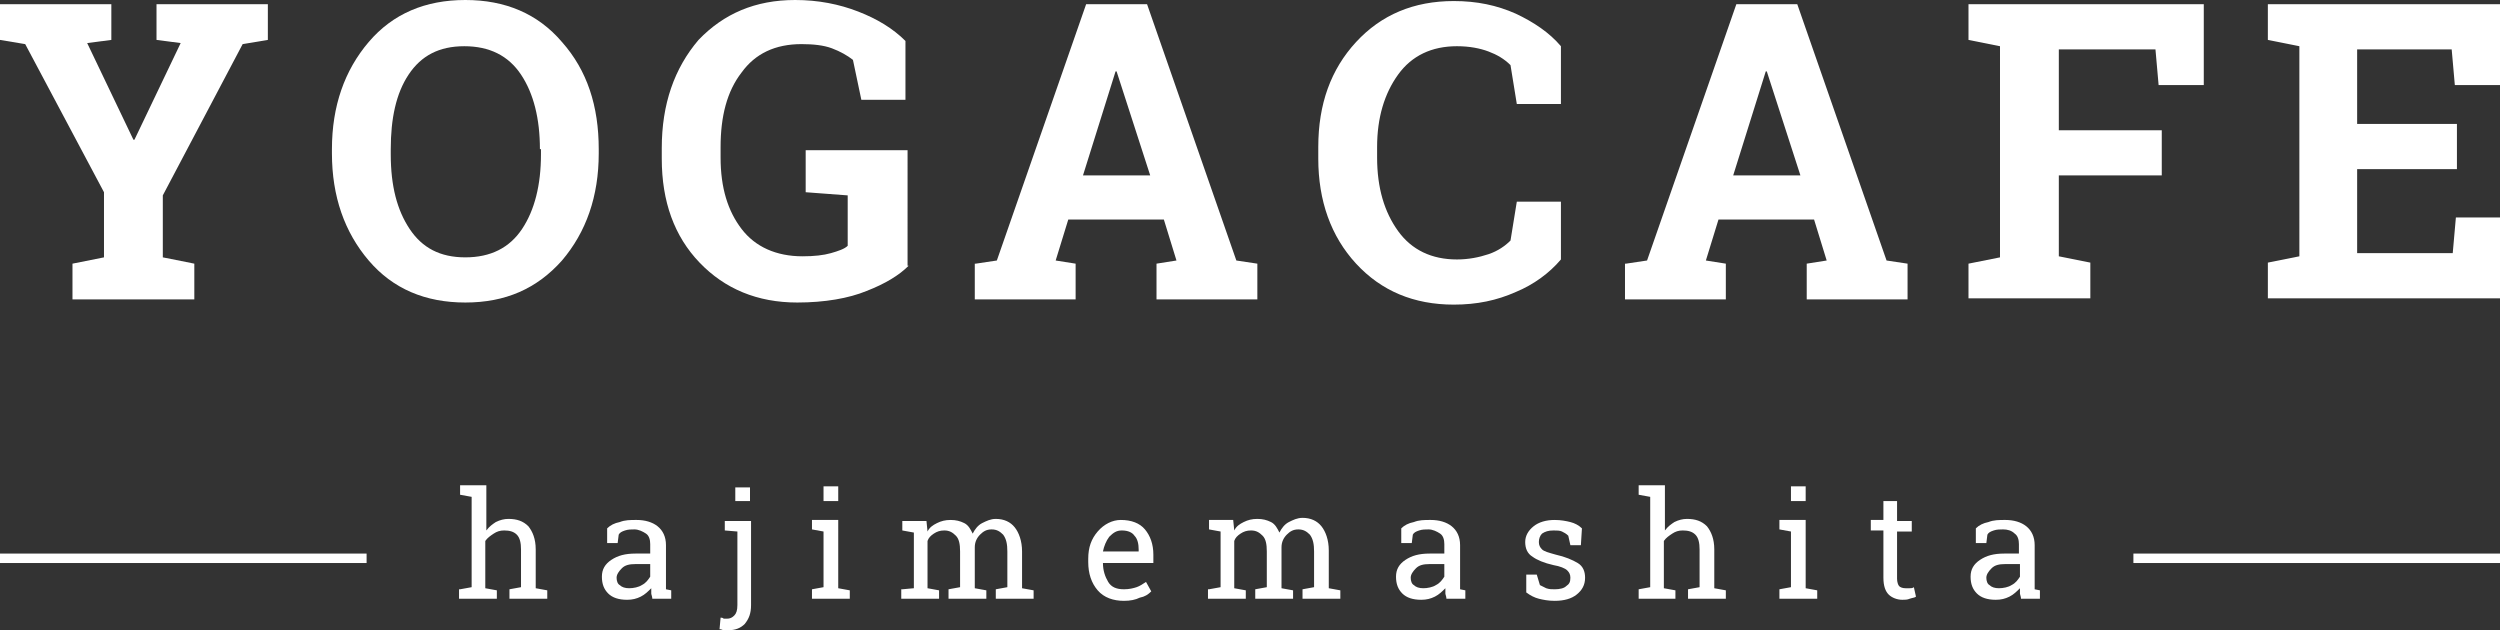 <!-- Generator: Adobe Illustrator 21.0.0, SVG Export Plug-In  -->
<svg version="1.1"
	 xmlns="http://www.w3.org/2000/svg" xmlns:xlink="http://www.w3.org/1999/xlink" xmlns:a="http://ns.adobe.com/AdobeSVGViewerExtensions/3.0/"
	 x="0px" y="0px" width="238px" height="60px" viewBox="0 0 238 60" style="enable-background:new 0 0 238 60;"
	 xml:space="preserve">
<rect x="0" y="0" width="238" height="60" fill="#333333" stroke="none"/>
<style type="text/css">
	.st0{fill:#FFFFFF;}
</style>
<defs>
</defs>
<g>
	<g>
		<path class="st0" d="M10.6,3.8L8.3,4.1l4.4,9.2h0.1l4.4-9.2l-2.3-0.3V0.4h10.6v3.4l-2.4,0.4l-7.6,14.4v5.9l3,0.6v3.4H6.9v-3.4
			l3-0.6v-6.2L2.4,4.2L0,3.8V0.4h10.6V3.8z"/>
		<path class="st0" d="M57,14.6c0,4.1-1.2,7.5-3.5,10.2c-2.4,2.7-5.4,4-9.2,4c-3.8,0-6.9-1.3-9.2-4c-2.3-2.7-3.5-6.1-3.5-10.2v-0.4
			c0-4.1,1.2-7.5,3.5-10.2c2.3-2.7,5.4-4,9.2-4c3.8,0,6.9,1.3,9.2,4c2.4,2.7,3.5,6.1,3.5,10.2V14.6z M51.4,14.2
			c0-2.9-0.6-5.3-1.8-7.1c-1.2-1.8-3-2.7-5.4-2.7c-2.4,0-4.1,0.9-5.3,2.7c-1.2,1.8-1.7,4.2-1.7,7.1v0.5c0,3,0.6,5.3,1.8,7.1
			c1.2,1.8,2.9,2.7,5.3,2.7c2.4,0,4.2-0.9,5.4-2.7c1.2-1.8,1.8-4.2,1.8-7.1V14.2z"/>
		<path class="st0" d="M86.5,25.3c-0.9,0.9-2.2,1.7-4,2.4c-1.7,0.7-4,1.1-6.6,1.1c-3.8,0-6.9-1.3-9.3-3.8c-2.4-2.5-3.6-5.8-3.6-9.9
			v-1c0-4.2,1.2-7.6,3.5-10.3C68.9,1.3,71.9,0,75.7,0c2.2,0,4.2,0.4,6,1.1c1.8,0.7,3.3,1.6,4.5,2.8v5.6h-4.2l-0.8-3.8
			c-0.5-0.4-1.2-0.8-2-1.1c-0.8-0.3-1.8-0.4-2.9-0.4c-2.5,0-4.4,0.9-5.7,2.7c-1.4,1.8-2,4.2-2,7.1v1c0,2.9,0.7,5.1,2,6.8
			c1.3,1.7,3.3,2.6,5.8,2.6c1.1,0,2-0.1,2.7-0.3s1.3-0.4,1.6-0.7v-4.8l-4-0.3v-4h9.7V25.3z"/>
		<path class="st0" d="M92.9,25.1l2-0.3l8.5-24.4h5.8l8.5,24.4l2,0.3v3.4h-9.6v-3.4l1.9-0.3l-1.2-3.9h-9.1l-1.2,3.9l1.9,0.3v3.4
			h-9.6V25.1z M103.1,16.7h6.4l-3.2-9.9h-0.1L103.1,16.7z"/>
		<path class="st0" d="M148.6,9.9h-4.2l-0.6-3.7c-0.6-0.6-1.3-1-2.1-1.3c-0.8-0.3-1.8-0.5-3-0.5c-2.4,0-4.3,0.9-5.6,2.7
			c-1.3,1.8-2,4.1-2,6.9v1c0,2.9,0.7,5.2,2,7c1.3,1.8,3.2,2.7,5.6,2.7c1.1,0,2.1-0.2,3-0.5c0.9-0.3,1.6-0.8,2.1-1.3l0.6-3.7h4.2v5.5
			c-1.1,1.3-2.6,2.4-4.3,3.1c-1.8,0.8-3.7,1.2-5.9,1.2c-3.8,0-6.9-1.3-9.3-3.9c-2.4-2.6-3.6-6-3.6-10V14c0-4.1,1.2-7.4,3.6-10
			c2.4-2.6,5.5-3.9,9.3-3.9c2.2,0,4.1,0.4,5.9,1.2c1.7,0.8,3.2,1.8,4.3,3.1V9.9z"/>
		<path class="st0" d="M154.8,25.1l2-0.3l8.5-24.4h5.8l8.5,24.4l2,0.3v3.4h-9.6v-3.4l1.9-0.3l-1.2-3.9h-9.1l-1.2,3.9l1.9,0.3v3.4
			h-9.6V25.1z M165,16.7h6.4l-3.2-9.9h-0.1L165,16.7z"/>
		<path class="st0" d="M187.4,25.1l3-0.6V4.4l-3-0.6V0.4h22.4v7.7h-4.3l-0.3-3.4h-9.2v7.7h9.8v4.3h-9.8v7.7l3,0.6v3.4h-11.6V25.1z"
			/>
		<path class="st0" d="M233.9,16.1h-9.5v8h9.1l0.3-3.4h4.3v7.7h-22.2v-3.4l3-0.6V4.4l-3-0.6V0.4h3H238v7.7h-4.3l-0.3-3.4h-9v7.1h9.5
			V16.1z"/>
	</g>
	<g>
		<path class="st0" d="M43.8,56.1l1.1-0.2v-8.6l-1.1-0.2v-0.9h2.5v4.3c0.3-0.4,0.6-0.6,0.9-0.8c0.4-0.2,0.8-0.3,1.2-0.3
			c0.8,0,1.4,0.2,1.9,0.7c0.4,0.5,0.7,1.2,0.7,2.2V56l1.1,0.2V57h-3.6v-0.9l1.1-0.2v-3.6c0-0.6-0.1-1.1-0.4-1.4
			c-0.3-0.3-0.7-0.4-1.2-0.4c-0.4,0-0.7,0.1-1,0.3c-0.3,0.2-0.6,0.4-0.8,0.7V56l1.1,0.2V57h-3.6V56.1z"/>
		<path class="st0" d="M62.1,57c0-0.2-0.1-0.4-0.1-0.5c0-0.2,0-0.3,0-0.5c-0.3,0.3-0.6,0.6-1,0.8c-0.4,0.2-0.8,0.3-1.3,0.3
			c-0.8,0-1.4-0.2-1.8-0.6c-0.4-0.4-0.6-0.9-0.6-1.6c0-0.7,0.3-1.2,0.9-1.6c0.6-0.4,1.3-0.6,2.3-0.6h1.4v-0.9c0-0.4-0.1-0.8-0.4-1
			s-0.7-0.4-1.1-0.4c-0.3,0-0.6,0-0.9,0.1c-0.3,0.1-0.5,0.2-0.6,0.4l-0.1,0.8h-1v-1.4c0.3-0.3,0.7-0.5,1.2-0.6
			c0.5-0.2,1-0.2,1.6-0.2c0.8,0,1.5,0.2,2,0.6c0.5,0.4,0.8,1,0.8,1.8v3.6c0,0.1,0,0.2,0,0.3c0,0.1,0,0.2,0,0.3l0.5,0.1V57H62.1z
			 M59.9,56c0.4,0,0.9-0.1,1.2-0.3c0.4-0.2,0.6-0.5,0.8-0.8v-1.2h-1.4c-0.6,0-1,0.1-1.3,0.4c-0.3,0.3-0.5,0.6-0.5,0.9
			c0,0.3,0.1,0.6,0.3,0.7C59.2,55.9,59.5,56,59.9,56z"/>
		<path class="st0" d="M71.5,57.6c0,0.8-0.2,1.3-0.6,1.8C70.5,59.8,70,60,69.3,60c-0.1,0-0.3,0-0.4,0c-0.1,0-0.2-0.1-0.4-0.1
			l0.1-1.1c0.1,0,0.2,0,0.3,0.1c0.1,0,0.2,0,0.3,0c0.3,0,0.5-0.1,0.7-0.3c0.2-0.2,0.3-0.5,0.3-1v-7L69,50.5v-0.9h2.5V57.6z
			 M71.4,47.7h-1.4v-1.3h1.4V47.7z"/>
		<path class="st0" d="M77.3,56.1l1.1-0.2v-5.3l-1.1-0.2v-0.9h2.5V56l1.1,0.2V57h-3.6V56.1z M79.8,47.7h-1.4v-1.4h1.4V47.7z"/>
		<path class="st0" d="M85.9,56.1L87,56v-5.3l-1.1-0.2v-0.9h2.3l0.1,1c0.2-0.4,0.5-0.6,0.9-0.8c0.4-0.2,0.8-0.3,1.3-0.3
			s0.9,0.1,1.3,0.3c0.4,0.2,0.6,0.6,0.8,1c0.2-0.4,0.5-0.8,0.9-1c0.4-0.2,0.8-0.4,1.3-0.4c0.8,0,1.4,0.3,1.8,0.8
			c0.4,0.5,0.7,1.3,0.7,2.3V56l1.1,0.2V57h-3.6v-0.9l1.1-0.2v-3.4c0-0.7-0.1-1.2-0.4-1.6c-0.3-0.3-0.6-0.5-1.1-0.5
			c-0.5,0-0.8,0.2-1.1,0.5c-0.3,0.3-0.5,0.7-0.5,1.2V56l1.1,0.2V57h-3.6v-0.9l1.1-0.2v-3.4c0-0.7-0.1-1.2-0.4-1.5s-0.6-0.5-1.1-0.5
			c-0.4,0-0.7,0.1-1,0.3c-0.3,0.2-0.5,0.4-0.6,0.7V56l1.1,0.2V57h-3.6V56.1z"/>
		<path class="st0" d="M107,57.2c-1,0-1.9-0.3-2.5-1c-0.6-0.7-0.9-1.6-0.9-2.7v-0.3c0-1.1,0.3-1.9,0.9-2.6c0.6-0.7,1.4-1.1,2.2-1.1
			c1,0,1.8,0.3,2.3,0.9c0.5,0.6,0.8,1.4,0.8,2.4v0.8H105l0,0c0,0.7,0.2,1.3,0.5,1.8c0.3,0.5,0.8,0.7,1.5,0.7c0.5,0,0.9-0.1,1.2-0.2
			c0.3-0.1,0.6-0.3,0.9-0.5l0.5,0.9c-0.3,0.3-0.6,0.5-1.1,0.6C108.1,57.1,107.6,57.2,107,57.2z M106.8,50.5c-0.5,0-0.8,0.2-1.2,0.6
			c-0.3,0.4-0.5,0.9-0.6,1.4l0,0h3.4v-0.2c0-0.5-0.1-1-0.4-1.3C107.8,50.7,107.4,50.5,106.8,50.5z"/>
		<path class="st0" d="M115.1,56.1l1.1-0.2v-5.3l-1.1-0.2v-0.9h2.3l0.1,1c0.2-0.4,0.5-0.6,0.9-0.8c0.4-0.2,0.8-0.3,1.3-0.3
			s0.9,0.1,1.3,0.3c0.4,0.2,0.6,0.6,0.8,1c0.2-0.4,0.5-0.8,0.9-1c0.4-0.2,0.8-0.4,1.3-0.4c0.8,0,1.4,0.3,1.8,0.8
			c0.4,0.5,0.7,1.3,0.7,2.3V56l1.1,0.2V57h-3.6v-0.9l1.1-0.2v-3.4c0-0.7-0.1-1.2-0.4-1.6c-0.3-0.3-0.6-0.5-1.1-0.5
			c-0.5,0-0.8,0.2-1.1,0.5c-0.3,0.3-0.5,0.7-0.5,1.2V56l1.1,0.2V57h-3.6v-0.9l1.1-0.2v-3.4c0-0.7-0.1-1.2-0.4-1.5s-0.6-0.5-1.1-0.5
			c-0.4,0-0.7,0.1-1,0.3c-0.3,0.2-0.5,0.4-0.6,0.7V56l1.1,0.2V57h-3.6V56.1z"/>
		<path class="st0" d="M137.7,57c0-0.2-0.1-0.4-0.1-0.5c0-0.2,0-0.3,0-0.5c-0.3,0.3-0.6,0.6-1,0.8c-0.4,0.2-0.8,0.3-1.3,0.3
			c-0.8,0-1.4-0.2-1.8-0.6c-0.4-0.4-0.6-0.9-0.6-1.6c0-0.7,0.3-1.2,0.9-1.6c0.6-0.4,1.3-0.6,2.3-0.6h1.4v-0.9c0-0.4-0.1-0.8-0.4-1
			s-0.7-0.4-1.1-0.4c-0.3,0-0.6,0-0.9,0.1c-0.3,0.1-0.5,0.2-0.6,0.4l-0.1,0.8h-1v-1.4c0.3-0.3,0.7-0.5,1.2-0.6
			c0.5-0.2,1-0.2,1.6-0.2c0.8,0,1.5,0.2,2,0.6c0.5,0.4,0.8,1,0.8,1.8v3.6c0,0.1,0,0.2,0,0.3c0,0.1,0,0.2,0,0.3l0.5,0.1V57H137.7z
			 M135.5,56c0.4,0,0.9-0.1,1.2-0.3c0.4-0.2,0.6-0.5,0.8-0.8v-1.2h-1.4c-0.6,0-1,0.1-1.3,0.4c-0.3,0.3-0.5,0.6-0.5,0.9
			c0,0.3,0.1,0.6,0.3,0.7C134.8,55.9,135.1,56,135.5,56z"/>
		<path class="st0" d="M150.5,51.9h-1l-0.2-0.9c-0.2-0.2-0.4-0.3-0.6-0.4s-0.5-0.1-0.8-0.1c-0.5,0-0.8,0.1-1.1,0.3
			c-0.2,0.2-0.3,0.5-0.3,0.8c0,0.3,0.1,0.5,0.3,0.7c0.2,0.2,0.6,0.3,1.3,0.5c0.9,0.2,1.6,0.5,2.1,0.8c0.5,0.3,0.7,0.8,0.7,1.4
			c0,0.7-0.3,1.2-0.8,1.6c-0.5,0.4-1.2,0.6-2.1,0.6c-0.6,0-1.1-0.1-1.5-0.2c-0.4-0.1-0.8-0.3-1.2-0.6l0-1.7h1l0.3,1
			c0.2,0.1,0.4,0.2,0.6,0.3c0.3,0.1,0.5,0.1,0.8,0.1c0.5,0,0.9-0.1,1.1-0.3c0.3-0.2,0.4-0.4,0.4-0.8c0-0.3-0.1-0.5-0.3-0.7
			c-0.2-0.2-0.7-0.4-1.3-0.5c-0.9-0.2-1.6-0.5-2-0.8c-0.5-0.3-0.7-0.8-0.7-1.4c0-0.6,0.3-1.1,0.8-1.5c0.5-0.4,1.2-0.6,2-0.6
			c0.6,0,1.1,0.1,1.5,0.2c0.4,0.1,0.8,0.3,1.1,0.6L150.5,51.9z"/>
		<path class="st0" d="M156,56.1l1.1-0.2v-8.6l-1.1-0.2v-0.9h2.5v4.3c0.3-0.4,0.6-0.6,0.9-0.8c0.4-0.2,0.8-0.3,1.2-0.3
			c0.8,0,1.4,0.2,1.9,0.7c0.4,0.5,0.7,1.2,0.7,2.2V56l1.1,0.2V57h-3.6v-0.9l1.1-0.2v-3.6c0-0.6-0.1-1.1-0.4-1.4
			c-0.3-0.3-0.7-0.4-1.2-0.4c-0.4,0-0.7,0.1-1,0.3c-0.3,0.2-0.6,0.4-0.8,0.7V56l1.1,0.2V57H156V56.1z"/>
		<path class="st0" d="M169.4,56.1l1.1-0.2v-5.3l-1.1-0.2v-0.9h2.5V56l1.1,0.2V57h-3.6V56.1z M171.9,47.7h-1.4v-1.4h1.4V47.7z"/>
		<path class="st0" d="M180.6,47.8v1.8h1.4v1h-1.4v4.5c0,0.3,0.1,0.6,0.2,0.7c0.1,0.1,0.3,0.2,0.6,0.2c0.1,0,0.3,0,0.4,0
			c0.1,0,0.3,0,0.4-0.1l0.2,0.9c-0.1,0.1-0.3,0.1-0.6,0.2c-0.2,0.1-0.5,0.1-0.7,0.1c-0.5,0-1-0.2-1.3-0.5c-0.3-0.3-0.5-0.8-0.5-1.6
			v-4.5h-1.2v-1h1.2v-1.8H180.6z"/>
		<path class="st0" d="M192.4,57c0-0.2-0.1-0.4-0.1-0.5c0-0.2,0-0.3,0-0.5c-0.3,0.3-0.6,0.6-1,0.8c-0.4,0.2-0.8,0.3-1.3,0.3
			c-0.8,0-1.4-0.2-1.8-0.6c-0.4-0.4-0.6-0.9-0.6-1.6c0-0.7,0.3-1.2,0.9-1.6c0.6-0.4,1.3-0.6,2.3-0.6h1.4v-0.9c0-0.4-0.1-0.8-0.4-1
			c-0.3-0.3-0.7-0.4-1.1-0.4c-0.3,0-0.6,0-0.9,0.1c-0.3,0.1-0.5,0.2-0.6,0.4l-0.1,0.8h-1v-1.4c0.3-0.3,0.7-0.5,1.2-0.6
			c0.5-0.2,1-0.2,1.6-0.2c0.8,0,1.5,0.2,2,0.6s0.8,1,0.8,1.8v3.6c0,0.1,0,0.2,0,0.3c0,0.1,0,0.2,0,0.3l0.5,0.1V57H192.4z M190.3,56
			c0.4,0,0.9-0.1,1.2-0.3c0.4-0.2,0.6-0.5,0.8-0.8v-1.2h-1.4c-0.6,0-1,0.1-1.3,0.4c-0.3,0.3-0.5,0.6-0.5,0.9c0,0.3,0.1,0.6,0.3,0.7
			C189.6,55.9,189.9,56,190.3,56z"/>
	</g>
	<g>
		<rect y="52.7" class="st0" width="34.9" height="0.9"/>
	</g>
	<g>
		<rect x="203.1" y="52.7" class="st0" width="34.9" height="0.9"/>
	</g>
</g>
</svg>
